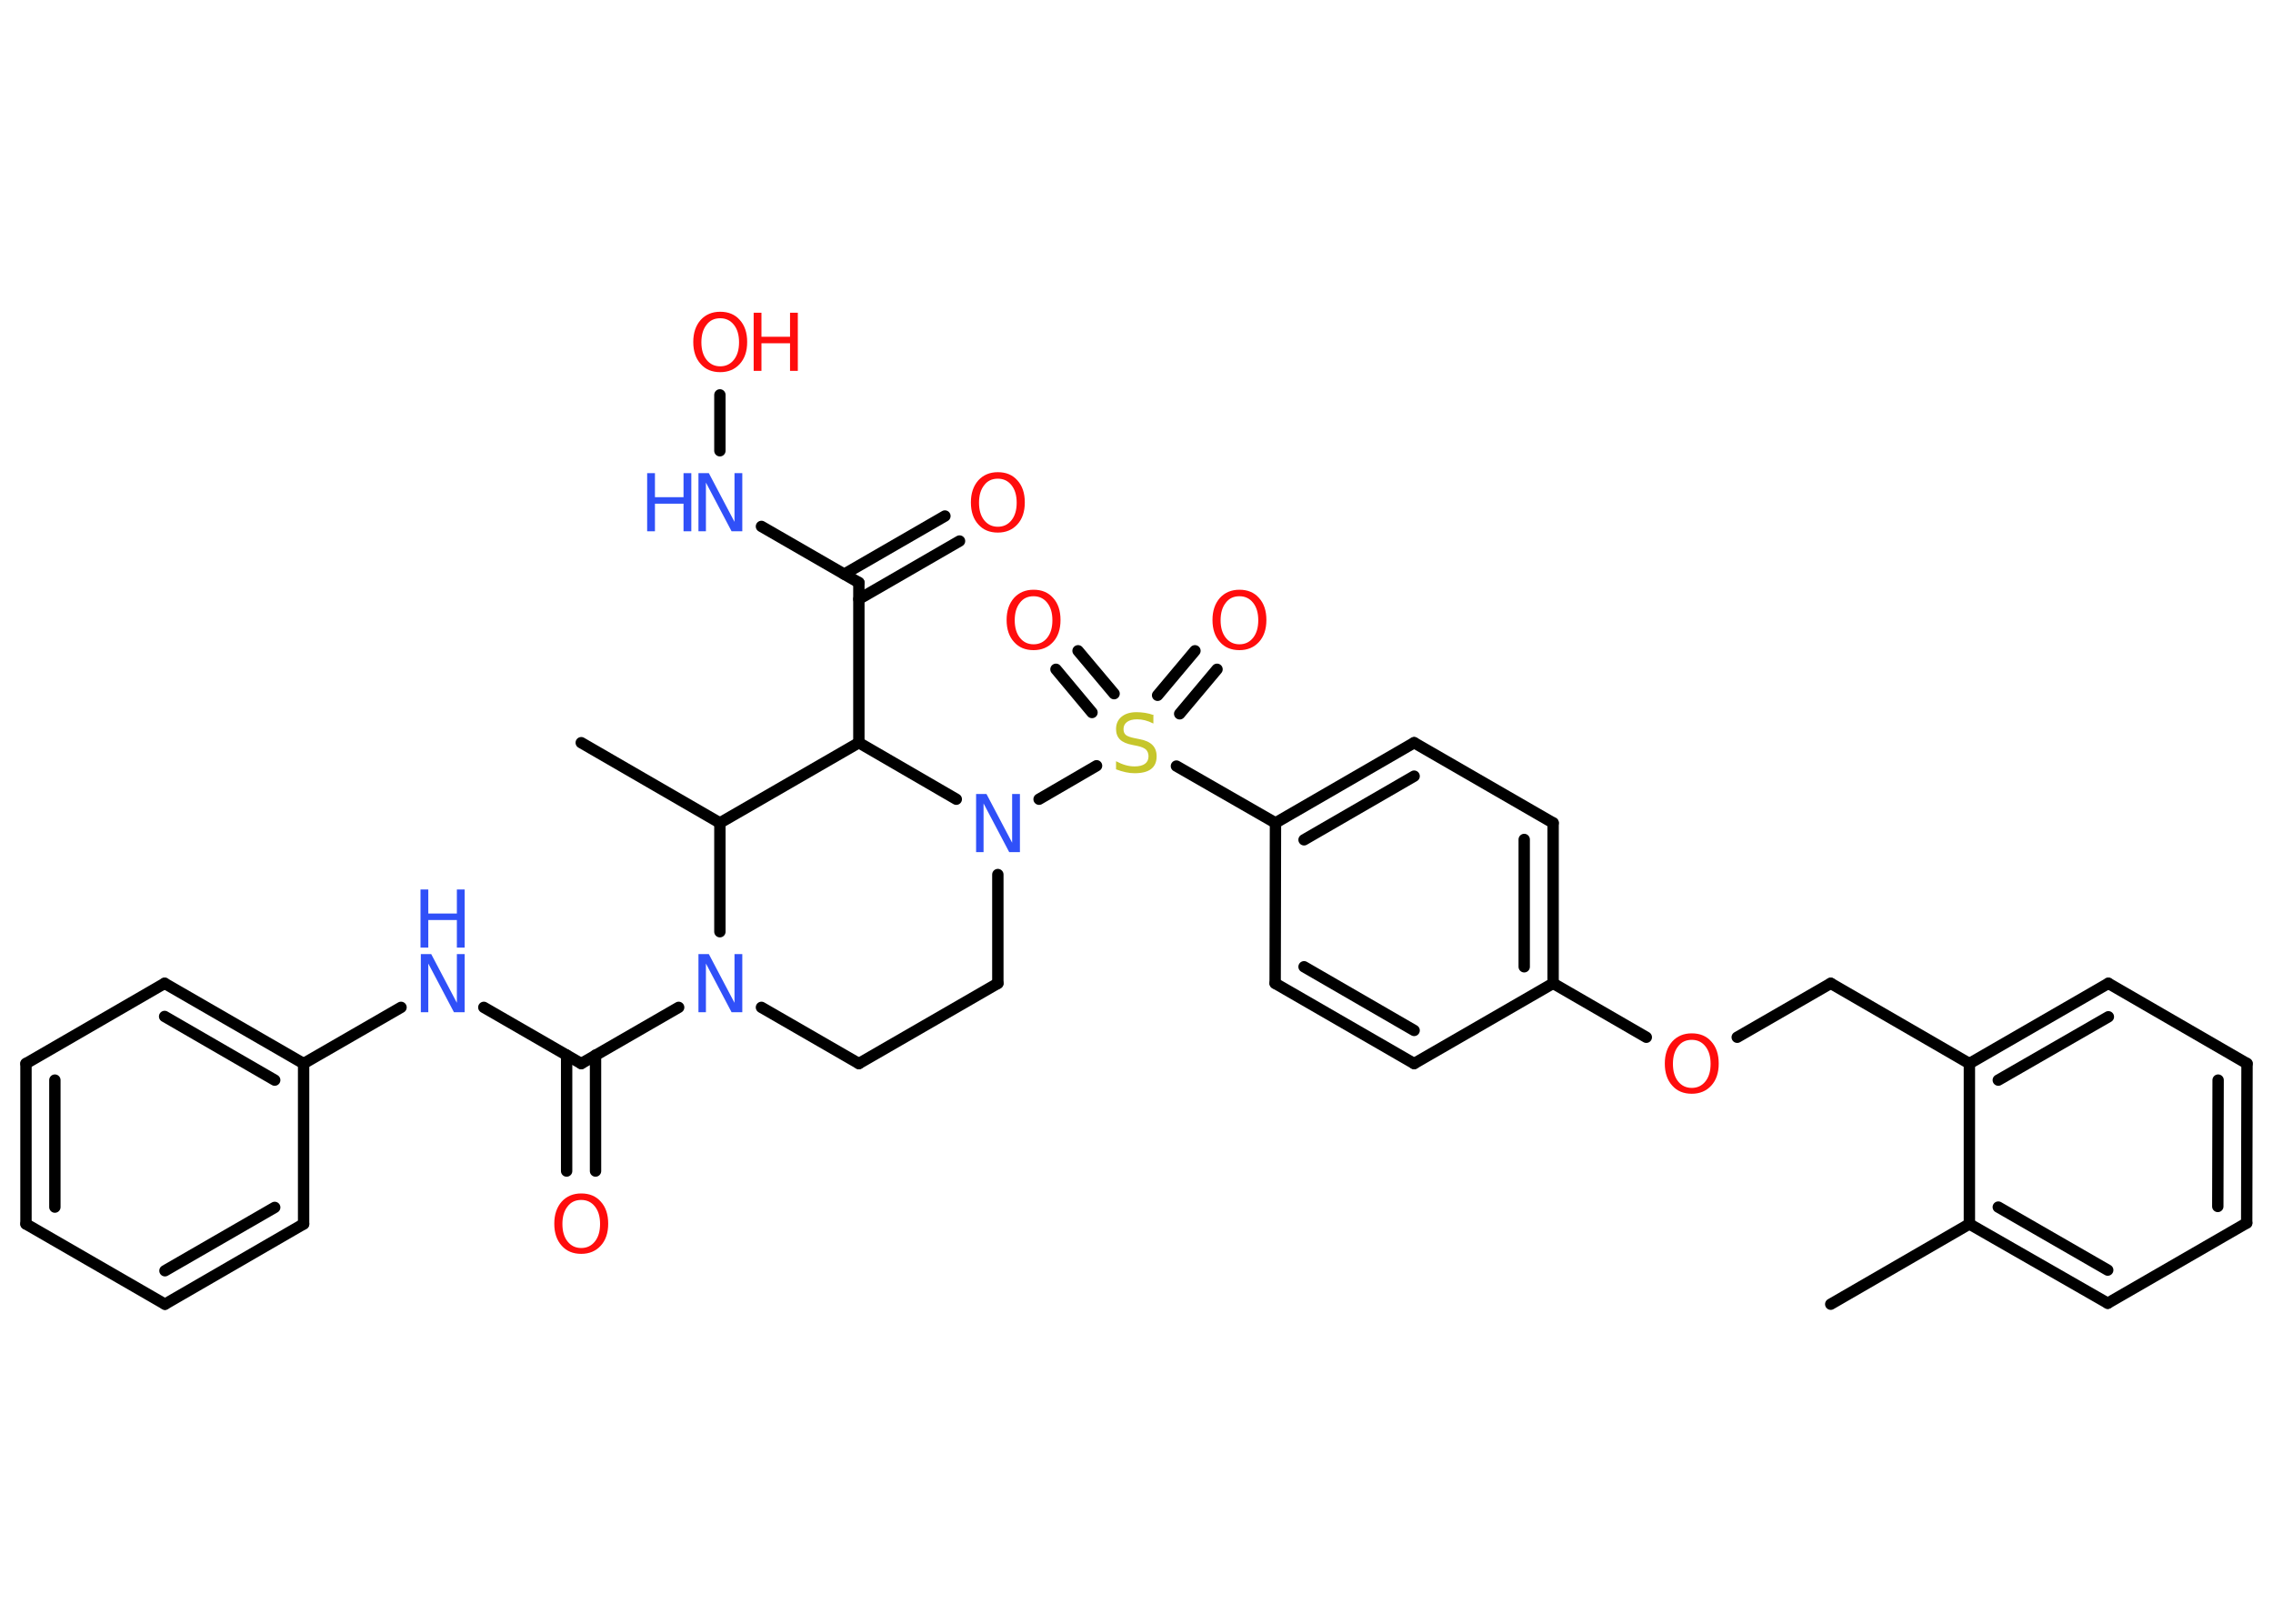 <?xml version='1.0' encoding='UTF-8'?>
<!DOCTYPE svg PUBLIC "-//W3C//DTD SVG 1.1//EN" "http://www.w3.org/Graphics/SVG/1.1/DTD/svg11.dtd">
<svg version='1.2' xmlns='http://www.w3.org/2000/svg' xmlns:xlink='http://www.w3.org/1999/xlink' width='70.0mm' height='50.0mm' viewBox='0 0 70.0 50.0'>
  <desc>Generated by the Chemistry Development Kit (http://github.com/cdk)</desc>
  <g stroke-linecap='round' stroke-linejoin='round' stroke='#000000' stroke-width='.35' fill='#FF0D0D'>
    <rect x='.0' y='.0' width='70.0' height='50.0' fill='#FFFFFF' stroke='none'/>
    <g id='mol1' class='mol'>
      <line id='mol1bnd1' class='bond' x1='56.38' y1='40.16' x2='60.65' y2='37.69'/>
      <g id='mol1bnd2' class='bond'>
        <line x1='60.65' y1='37.69' x2='64.91' y2='40.13'/>
        <line x1='61.54' y1='37.17' x2='64.91' y2='39.11'/>
      </g>
      <line id='mol1bnd3' class='bond' x1='64.91' y1='40.13' x2='69.19' y2='37.66'/>
      <g id='mol1bnd4' class='bond'>
        <line x1='69.19' y1='37.66' x2='69.2' y2='32.75'/>
        <line x1='68.3' y1='37.15' x2='68.31' y2='33.26'/>
      </g>
      <line id='mol1bnd5' class='bond' x1='69.2' y1='32.75' x2='64.93' y2='30.28'/>
      <g id='mol1bnd6' class='bond'>
        <line x1='64.93' y1='30.28' x2='60.65' y2='32.75'/>
        <line x1='64.93' y1='31.31' x2='61.54' y2='33.26'/>
      </g>
      <line id='mol1bnd7' class='bond' x1='60.65' y1='37.69' x2='60.65' y2='32.75'/>
      <line id='mol1bnd8' class='bond' x1='60.65' y1='32.75' x2='56.38' y2='30.28'/>
      <line id='mol1bnd9' class='bond' x1='56.38' y1='30.28' x2='53.5' y2='31.94'/>
      <line id='mol1bnd10' class='bond' x1='50.7' y1='31.94' x2='47.83' y2='30.28'/>
      <g id='mol1bnd11' class='bond'>
        <line x1='47.83' y1='30.28' x2='47.83' y2='25.34'/>
        <line x1='46.94' y1='29.77' x2='46.94' y2='25.85'/>
      </g>
      <line id='mol1bnd12' class='bond' x1='47.83' y1='25.34' x2='43.55' y2='22.87'/>
      <g id='mol1bnd13' class='bond'>
        <line x1='43.55' y1='22.87' x2='39.28' y2='25.34'/>
        <line x1='43.55' y1='23.9' x2='40.16' y2='25.86'/>
      </g>
      <line id='mol1bnd14' class='bond' x1='39.28' y1='25.34' x2='36.23' y2='23.59'/>
      <g id='mol1bnd15' class='bond'>
        <line x1='35.65' y1='21.41' x2='36.8' y2='20.04'/>
        <line x1='36.33' y1='21.98' x2='37.48' y2='20.61'/>
      </g>
      <g id='mol1bnd16' class='bond'>
        <line x1='33.63' y1='21.94' x2='32.52' y2='20.61'/>
        <line x1='34.31' y1='21.36' x2='33.2' y2='20.04'/>
      </g>
      <line id='mol1bnd17' class='bond' x1='33.77' y1='23.58' x2='32.0' y2='24.61'/>
      <line id='mol1bnd18' class='bond' x1='30.73' y1='26.93' x2='30.73' y2='30.28'/>
      <line id='mol1bnd19' class='bond' x1='30.73' y1='30.28' x2='26.45' y2='32.75'/>
      <line id='mol1bnd20' class='bond' x1='26.45' y1='32.75' x2='23.45' y2='31.02'/>
      <line id='mol1bnd21' class='bond' x1='20.9' y1='31.02' x2='17.9' y2='32.75'/>
      <g id='mol1bnd22' class='bond'>
        <line x1='18.34' y1='32.49' x2='18.34' y2='36.06'/>
        <line x1='17.45' y1='32.49' x2='17.45' y2='36.06'/>
      </g>
      <line id='mol1bnd23' class='bond' x1='17.9' y1='32.75' x2='14.9' y2='31.02'/>
      <line id='mol1bnd24' class='bond' x1='12.35' y1='31.02' x2='9.35' y2='32.75'/>
      <g id='mol1bnd25' class='bond'>
        <line x1='9.35' y1='32.75' x2='5.07' y2='30.28'/>
        <line x1='8.46' y1='33.26' x2='5.07' y2='31.3'/>
      </g>
      <line id='mol1bnd26' class='bond' x1='5.07' y1='30.28' x2='.8' y2='32.75'/>
      <g id='mol1bnd27' class='bond'>
        <line x1='.8' y1='32.75' x2='.8' y2='37.69'/>
        <line x1='1.69' y1='33.26' x2='1.69' y2='37.17'/>
      </g>
      <line id='mol1bnd28' class='bond' x1='.8' y1='37.69' x2='5.08' y2='40.16'/>
      <g id='mol1bnd29' class='bond'>
        <line x1='5.08' y1='40.16' x2='9.35' y2='37.69'/>
        <line x1='5.08' y1='39.13' x2='8.46' y2='37.18'/>
      </g>
      <line id='mol1bnd30' class='bond' x1='9.35' y1='32.75' x2='9.35' y2='37.69'/>
      <line id='mol1bnd31' class='bond' x1='22.17' y1='28.69' x2='22.17' y2='25.34'/>
      <line id='mol1bnd32' class='bond' x1='22.17' y1='25.34' x2='17.9' y2='22.87'/>
      <line id='mol1bnd33' class='bond' x1='22.17' y1='25.34' x2='26.45' y2='22.87'/>
      <line id='mol1bnd34' class='bond' x1='29.45' y1='24.61' x2='26.45' y2='22.87'/>
      <line id='mol1bnd35' class='bond' x1='26.45' y1='22.87' x2='26.45' y2='17.94'/>
      <g id='mol1bnd36' class='bond'>
        <line x1='26.0' y1='17.68' x2='29.1' y2='15.89'/>
        <line x1='26.45' y1='18.45' x2='29.55' y2='16.66'/>
      </g>
      <line id='mol1bnd37' class='bond' x1='26.45' y1='17.94' x2='23.45' y2='16.21'/>
      <line id='mol1bnd38' class='bond' x1='22.17' y1='13.88' x2='22.17' y2='12.16'/>
      <line id='mol1bnd39' class='bond' x1='39.28' y1='25.34' x2='39.27' y2='30.28'/>
      <g id='mol1bnd40' class='bond'>
        <line x1='39.27' y1='30.28' x2='43.55' y2='32.75'/>
        <line x1='40.16' y1='29.77' x2='43.55' y2='31.73'/>
      </g>
      <line id='mol1bnd41' class='bond' x1='47.83' y1='30.28' x2='43.55' y2='32.75'/>
      <path id='mol1atm9' class='atom' d='M52.1 32.02q-.27 .0 -.42 .2q-.16 .2 -.16 .54q.0 .34 .16 .54q.16 .2 .42 .2q.26 .0 .42 -.2q.16 -.2 .16 -.54q.0 -.34 -.16 -.54q-.16 -.2 -.42 -.2zM52.1 31.82q.38 .0 .6 .25q.23 .25 .23 .68q.0 .43 -.23 .68q-.23 .25 -.6 .25q-.38 .0 -.6 -.25q-.23 -.25 -.23 -.68q.0 -.42 .23 -.68q.23 -.25 .6 -.25z' stroke='none'/>
      <path id='mol1atm14' class='atom' d='M35.52 22.04v.24q-.14 -.07 -.26 -.1q-.12 -.03 -.24 -.03q-.2 .0 -.31 .08q-.11 .08 -.11 .22q.0 .12 .07 .18q.07 .06 .27 .1l.15 .03q.27 .05 .4 .18q.13 .13 .13 .35q.0 .26 -.17 .39q-.17 .13 -.51 .13q-.13 .0 -.27 -.03q-.14 -.03 -.3 -.09v-.25q.15 .08 .29 .12q.14 .04 .28 .04q.21 .0 .32 -.08q.11 -.08 .11 -.23q.0 -.13 -.08 -.21q-.08 -.07 -.26 -.11l-.15 -.03q-.27 -.05 -.39 -.17q-.12 -.12 -.12 -.32q.0 -.24 .17 -.38q.17 -.14 .46 -.14q.12 .0 .26 .02q.13 .02 .27 .07z' stroke='none' fill='#C6C62C'/>
      <path id='mol1atm15' class='atom' d='M38.17 18.36q-.27 .0 -.42 .2q-.16 .2 -.16 .54q.0 .34 .16 .54q.16 .2 .42 .2q.26 .0 .42 -.2q.16 -.2 .16 -.54q.0 -.34 -.16 -.54q-.16 -.2 -.42 -.2zM38.17 18.16q.38 .0 .6 .25q.23 .25 .23 .68q.0 .43 -.23 .68q-.23 .25 -.6 .25q-.38 .0 -.6 -.25q-.23 -.25 -.23 -.68q.0 -.42 .23 -.68q.23 -.25 .6 -.25z' stroke='none'/>
      <path id='mol1atm16' class='atom' d='M31.83 18.36q-.27 .0 -.42 .2q-.16 .2 -.16 .54q.0 .34 .16 .54q.16 .2 .42 .2q.26 .0 .42 -.2q.16 -.2 .16 -.54q.0 -.34 -.16 -.54q-.16 -.2 -.42 -.2zM31.83 18.16q.38 .0 .6 .25q.23 .25 .23 .68q.0 .43 -.23 .68q-.23 .25 -.6 .25q-.38 .0 -.6 -.25q-.23 -.25 -.23 -.68q.0 -.42 .23 -.68q.23 -.25 .6 -.25z' stroke='none'/>
      <path id='mol1atm17' class='atom' d='M30.05 24.45h.33l.79 1.5v-1.5h.24v1.79h-.33l-.79 -1.5v1.5h-.23v-1.79z' stroke='none' fill='#3050F8'/>
      <path id='mol1atm20' class='atom' d='M21.5 29.38h.33l.79 1.5v-1.5h.24v1.79h-.33l-.79 -1.5v1.5h-.23v-1.79z' stroke='none' fill='#3050F8'/>
      <path id='mol1atm22' class='atom' d='M17.9 36.95q-.27 .0 -.42 .2q-.16 .2 -.16 .54q.0 .34 .16 .54q.16 .2 .42 .2q.26 .0 .42 -.2q.16 -.2 .16 -.54q.0 -.34 -.16 -.54q-.16 -.2 -.42 -.2zM17.9 36.75q.38 .0 .6 .25q.23 .25 .23 .68q.0 .43 -.23 .68q-.23 .25 -.6 .25q-.38 .0 -.6 -.25q-.23 -.25 -.23 -.68q.0 -.42 .23 -.68q.23 -.25 .6 -.25z' stroke='none'/>
      <g id='mol1atm23' class='atom'>
        <path d='M12.95 29.38h.33l.79 1.5v-1.5h.24v1.79h-.33l-.79 -1.5v1.5h-.23v-1.79z' stroke='none' fill='#3050F8'/>
        <path d='M12.95 27.39h.24v.74h.88v-.74h.24v1.79h-.24v-.85h-.88v.85h-.24v-1.79z' stroke='none' fill='#3050F8'/>
      </g>
      <path id='mol1atm34' class='atom' d='M30.73 14.74q-.27 .0 -.42 .2q-.16 .2 -.16 .54q.0 .34 .16 .54q.16 .2 .42 .2q.26 .0 .42 -.2q.16 -.2 .16 -.54q.0 -.34 -.16 -.54q-.16 -.2 -.42 -.2zM30.73 14.54q.38 .0 .6 .25q.23 .25 .23 .68q.0 .43 -.23 .68q-.23 .25 -.6 .25q-.38 .0 -.6 -.25q-.23 -.25 -.23 -.68q.0 -.42 .23 -.68q.23 -.25 .6 -.25z' stroke='none'/>
      <g id='mol1atm35' class='atom'>
        <path d='M21.5 14.57h.33l.79 1.5v-1.5h.24v1.79h-.33l-.79 -1.5v1.5h-.23v-1.79z' stroke='none' fill='#3050F8'/>
        <path d='M19.93 14.57h.24v.74h.88v-.74h.24v1.79h-.24v-.85h-.88v.85h-.24v-1.79z' stroke='none' fill='#3050F8'/>
      </g>
      <g id='mol1atm36' class='atom'>
        <path d='M22.18 9.8q-.27 .0 -.42 .2q-.16 .2 -.16 .54q.0 .34 .16 .54q.16 .2 .42 .2q.26 .0 .42 -.2q.16 -.2 .16 -.54q.0 -.34 -.16 -.54q-.16 -.2 -.42 -.2zM22.18 9.6q.38 .0 .6 .25q.23 .25 .23 .68q.0 .43 -.23 .68q-.23 .25 -.6 .25q-.38 .0 -.6 -.25q-.23 -.25 -.23 -.68q.0 -.42 .23 -.68q.23 -.25 .6 -.25z' stroke='none'/>
        <path d='M23.21 9.63h.24v.74h.88v-.74h.24v1.79h-.24v-.85h-.88v.85h-.24v-1.79z' stroke='none'/>
      </g>
    </g>
  </g>
</svg>
